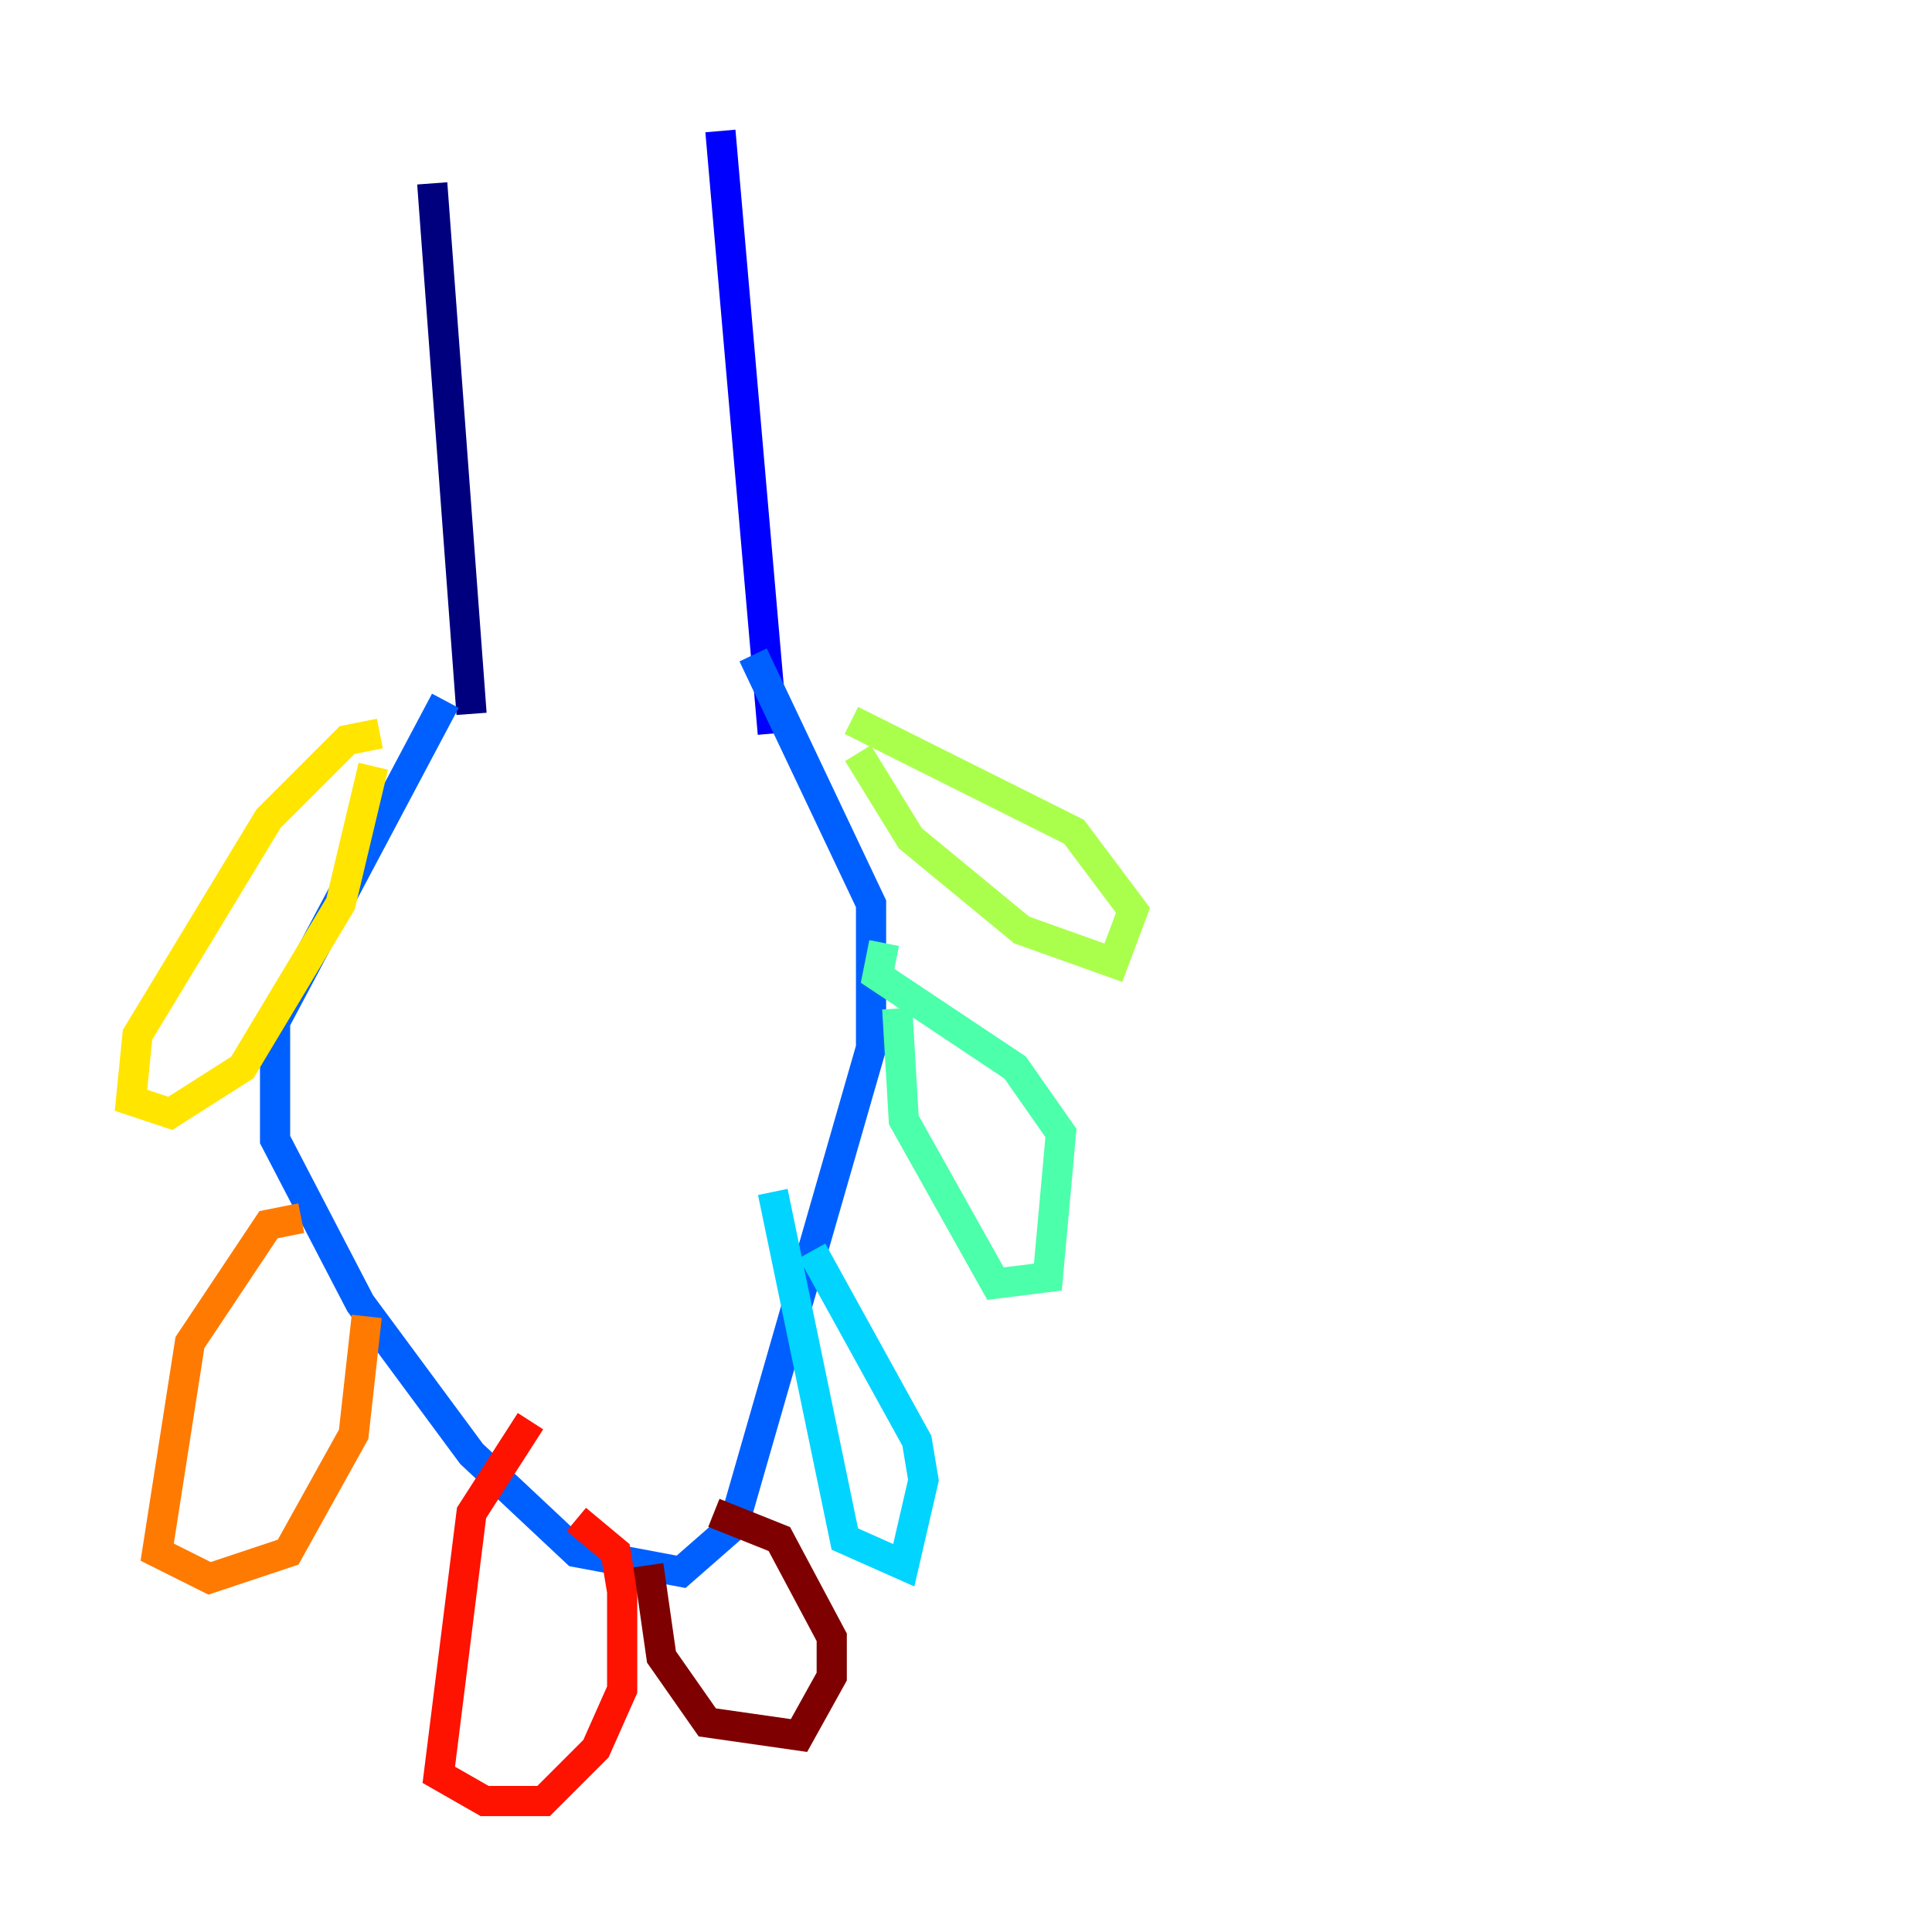 <?xml version="1.0" encoding="utf-8" ?>
<svg baseProfile="tiny" height="128" version="1.2" viewBox="0,0,128,128" width="128" xmlns="http://www.w3.org/2000/svg" xmlns:ev="http://www.w3.org/2001/xml-events" xmlns:xlink="http://www.w3.org/1999/xlink"><defs /><polyline fill="none" points="28.637,12.149 31.241,47.295" stroke="#00007f" stroke-width="2" /><polyline fill="none" points="47.729,8.678 51.2,48.597" stroke="#0000fe" stroke-width="2" /><polyline fill="none" points="29.505,46.427 18.224,67.688 18.224,75.498 23.864,86.346 31.241,96.325 38.183,102.834 45.125,104.136 48.597,101.098 57.709,69.424 57.709,59.878 49.898,43.39" stroke="#0060ff" stroke-width="2" /><polyline fill="none" points="51.2,78.969 55.973,101.966 59.878,103.702 61.18,98.061 60.746,95.458 53.803,82.875" stroke="#00d4ff" stroke-width="2" /><polyline fill="none" points="59.444,66.82 59.878,74.197 65.953,85.044 69.424,84.61 70.291,75.064 67.254,70.725 58.142,64.651 58.576,62.481" stroke="#4cffaa" stroke-width="2" /><polyline fill="none" points="56.841,49.898 60.312,55.539 67.688,61.614 73.763,63.783 75.064,60.312 71.159,55.105 56.407,47.729" stroke="#aaff4c" stroke-width="2" /><polyline fill="none" points="25.166,48.597 22.997,49.031 17.79,54.237 9.112,68.556 8.678,72.895 11.281,73.763 16.054,70.725 22.563,59.878 24.732,50.766" stroke="#ffe500" stroke-width="2" /><polyline fill="none" points="19.959,80.705 17.79,81.139 12.583,88.949 10.414,102.834 13.885,104.57 19.091,102.834 23.43,95.024 24.298,87.214" stroke="#ff7a00" stroke-width="2" /><polyline fill="none" points="35.146,94.156 31.241,100.231 29.071,117.586 32.108,119.322 36.014,119.322 39.485,115.851 41.22,111.946 41.22,105.437 40.786,102.834 38.183,100.664" stroke="#fe1200" stroke-width="2" /><polyline fill="none" points="42.956,103.702 43.824,109.776 46.861,114.115 52.936,114.983 55.105,111.078 55.105,108.475 51.634,101.966 47.295,100.231" stroke="#7f0000" stroke-width="2" /></svg>